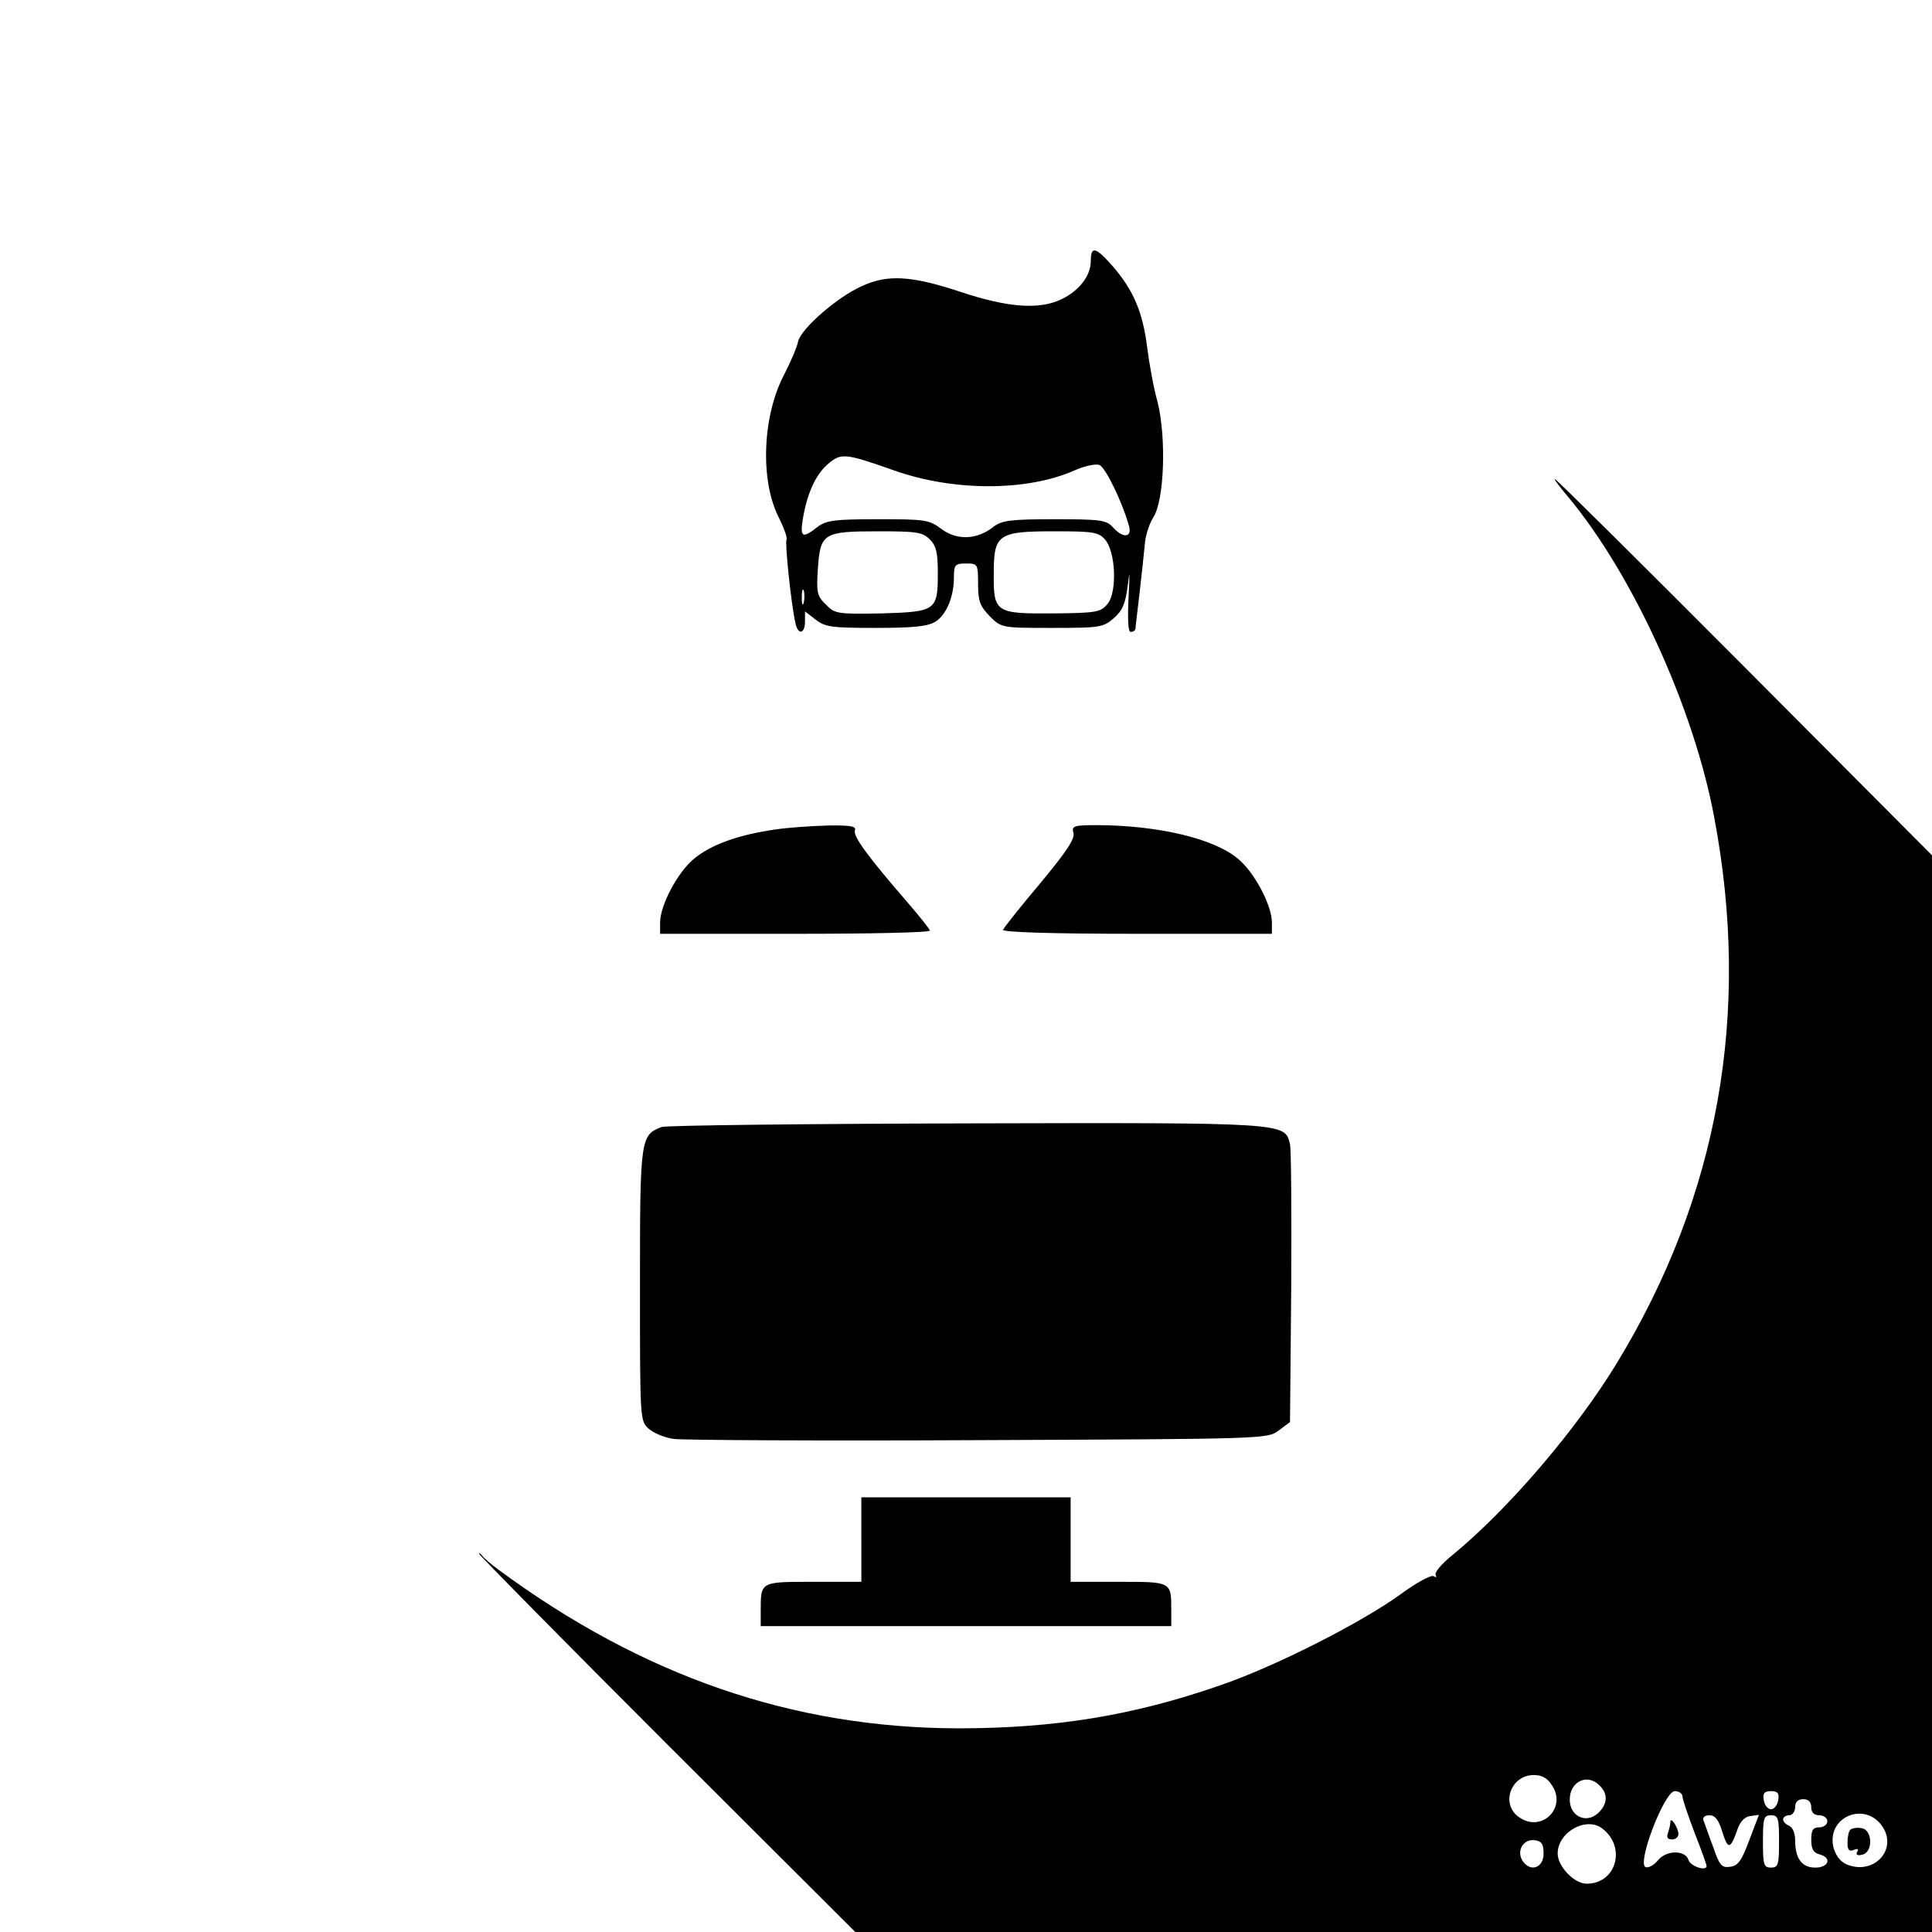 <?xml version="1.0" standalone="no"?>
<!DOCTYPE svg PUBLIC "-//W3C//DTD SVG 20010904//EN"
 "http://www.w3.org/TR/2001/REC-SVG-20010904/DTD/svg10.dtd">
<svg version="1.0" xmlns="http://www.w3.org/2000/svg"
 width="480pt" height="480pt" viewBox="0 0 480 480"
 preserveAspectRatio="xMidYMid meet">
<g transform="translate(0,480) scale(0.1,-0.1)"
fill="#000000" stroke="none">
<path d="M2710 4151 c0 -36 -29 -74 -74 -95 -55 -26 -133 -20 -250 19 -121 40
-181 44 -245 14 -61 -27 -150 -105 -158 -137 -3 -15 -19 -52 -35 -83 -54 -103
-60 -263 -13 -355 13 -26 22 -51 19 -55 -4 -8 11 -156 22 -206 6 -31 24 -29
24 3 l0 25 26 -20 c24 -19 40 -21 151 -21 95 0 129 4 148 16 27 18 45 62 45
110 0 31 3 34 30 34 29 0 30 -1 30 -51 0 -43 5 -55 29 -80 29 -29 30 -29 155
-29 117 0 127 1 153 24 22 19 29 36 35 82 5 42 5 33 2 -28 -3 -58 -1 -88 5
-88 6 0 11 3 12 8 0 4 5 43 10 87 5 44 11 98 13 120 1 22 11 53 21 69 28 42
33 199 11 287 -10 35 -21 97 -26 137 -11 88 -35 142 -85 200 -43 49 -55 52
-55 13z m-488 -520 c147 -52 329 -52 447 0 24 11 52 17 62 14 15 -5 57 -91 74
-152 8 -29 -15 -31 -40 -3 -16 18 -31 20 -145 20 -110 0 -131 -3 -152 -19 -40
-32 -90 -34 -128 -6 -32 24 -41 25 -159 25 -110 0 -129 -3 -151 -20 -37 -29
-43 -25 -35 23 11 63 32 109 63 135 32 27 42 26 164 -17z m88 -171 c16 -16 20
-33 20 -83 0 -94 -4 -97 -140 -101 -109 -2 -116 -1 -138 22 -22 21 -24 30 -20
89 6 88 13 93 150 93 95 0 110 -2 128 -20z m435 0 c27 -30 31 -130 7 -160 -17
-21 -27 -23 -135 -24 -144 -1 -149 2 -148 100 0 97 11 104 151 104 95 0 109
-2 125 -20z m-748 -157 c-3 -10 -5 -4 -5 12 0 17 2 24 5 18 2 -7 2 -21 0 -30z"/>
<path d="M3898 3563 c160 -193 311 -525 361 -794 92 -486 10 -941 -241 -1354
-102 -168 -272 -366 -410 -479 -26 -21 -45 -43 -41 -49 3 -6 1 -7 -5 -3 -6 4
-43 -16 -81 -44 -99 -72 -316 -182 -452 -228 -216 -75 -411 -106 -649 -106
-411 1 -783 130 -1140 393 -19 14 -38 30 -42 36 -4 5 -8 8 -8 5 0 -3 210 -216
467 -473 l468 -467 1338 0 1337 0 0 1338 0 1337 -466 468 c-256 257 -468 467
-471 467 -3 0 13 -21 35 -47z m-42 -3199 c37 -55 -25 -117 -80 -80 -49 31 -24
106 35 106 20 0 34 -8 45 -26z m118 0 c22 -21 20 -47 -4 -69 -30 -27 -70 -7
-70 34 0 45 44 66 74 35z m206 -27 c0 -7 14 -48 30 -90 17 -43 30 -80 30 -83
0 -14 -40 -1 -45 15 -8 25 -55 25 -76 -1 -9 -11 -22 -19 -30 -17 -24 6 46 189
72 189 10 0 19 -6 19 -13z m238 -9 c-2 -13 -10 -23 -18 -23 -8 0 -16 10 -18
23 -3 17 2 22 18 22 16 0 21 -5 18 -22z m82 -18 c0 -13 7 -20 20 -20 11 0 20
-7 20 -15 0 -8 -9 -15 -20 -15 -16 0 -20 -7 -20 -31 0 -22 5 -32 20 -36 32 -8
24 -33 -10 -33 -33 0 -50 22 -50 68 0 17 -6 32 -15 36 -8 3 -15 10 -15 16 0 5
7 10 15 10 8 0 15 9 15 20 0 13 7 20 20 20 13 0 20 -7 20 -20z m180 -53 c31
-55 -24 -113 -87 -91 -18 6 -30 20 -37 41 -22 80 82 122 124 50z m-401 -8 c14
-45 20 -44 37 4 7 21 18 33 32 35 l22 3 -24 -63 c-19 -51 -28 -64 -48 -66 -21
-3 -26 4 -42 50 -11 29 -21 59 -24 66 -2 7 4 12 15 12 14 0 23 -11 32 -41z
m141 -24 c0 -58 -2 -65 -20 -65 -18 0 -20 7 -20 65 0 58 2 65 20 65 18 0 20
-7 20 -65z m-439 32 c60 -46 35 -137 -39 -137 -31 0 -72 43 -72 75 0 53 71 93
111 62z m-146 -62 c0 -35 -31 -47 -51 -20 -18 25 0 57 29 53 17 -2 22 -10 22
-33z"/>
<path d="M4150 273 c0 -6 -3 -18 -6 -27 -4 -11 -1 -16 10 -16 9 0 16 6 16 13
0 16 -20 46 -20 30z"/>
<path d="M4597 254 c-4 -4 -7 -18 -7 -32 0 -18 4 -23 16 -18 9 4 13 2 8 -5 -4
-7 1 -10 12 -7 28 5 27 62 -1 66 -12 2 -24 0 -28 -4z"/>
<path d="M1925 2739 c-91 -13 -159 -38 -200 -72 -41 -33 -85 -116 -85 -159 l0
-28 335 0 c184 0 335 3 335 8 0 4 -26 36 -57 72 -96 111 -134 162 -129 177 4
10 -10 13 -67 12 -40 -1 -99 -5 -132 -10z"/>
<path d="M2667 2730 c4 -14 -19 -48 -83 -125 -49 -58 -90 -110 -92 -115 -2 -6
121 -10 332 -10 l336 0 0 28 c0 43 -44 126 -85 159 -60 50 -197 82 -347 83
-61 0 -66 -2 -61 -20z"/>
<path d="M1644 2000 c-53 -20 -54 -28 -54 -392 0 -332 0 -338 21 -357 12 -11
40 -23 63 -26 23 -3 364 -5 758 -3 711 3 717 3 745 24 l28 21 3 334 c1 184 0
344 -3 356 -13 54 -3 54 -802 52 -406 -1 -748 -5 -759 -9z"/>
<path d="M2140 975 l0 -105 -119 0 c-132 0 -131 1 -131 -71 l0 -39 510 0 510
0 0 39 c0 72 1 71 -131 71 l-119 0 0 105 0 105 -260 0 -260 0 0 -105z"/>
</g>
</svg>
